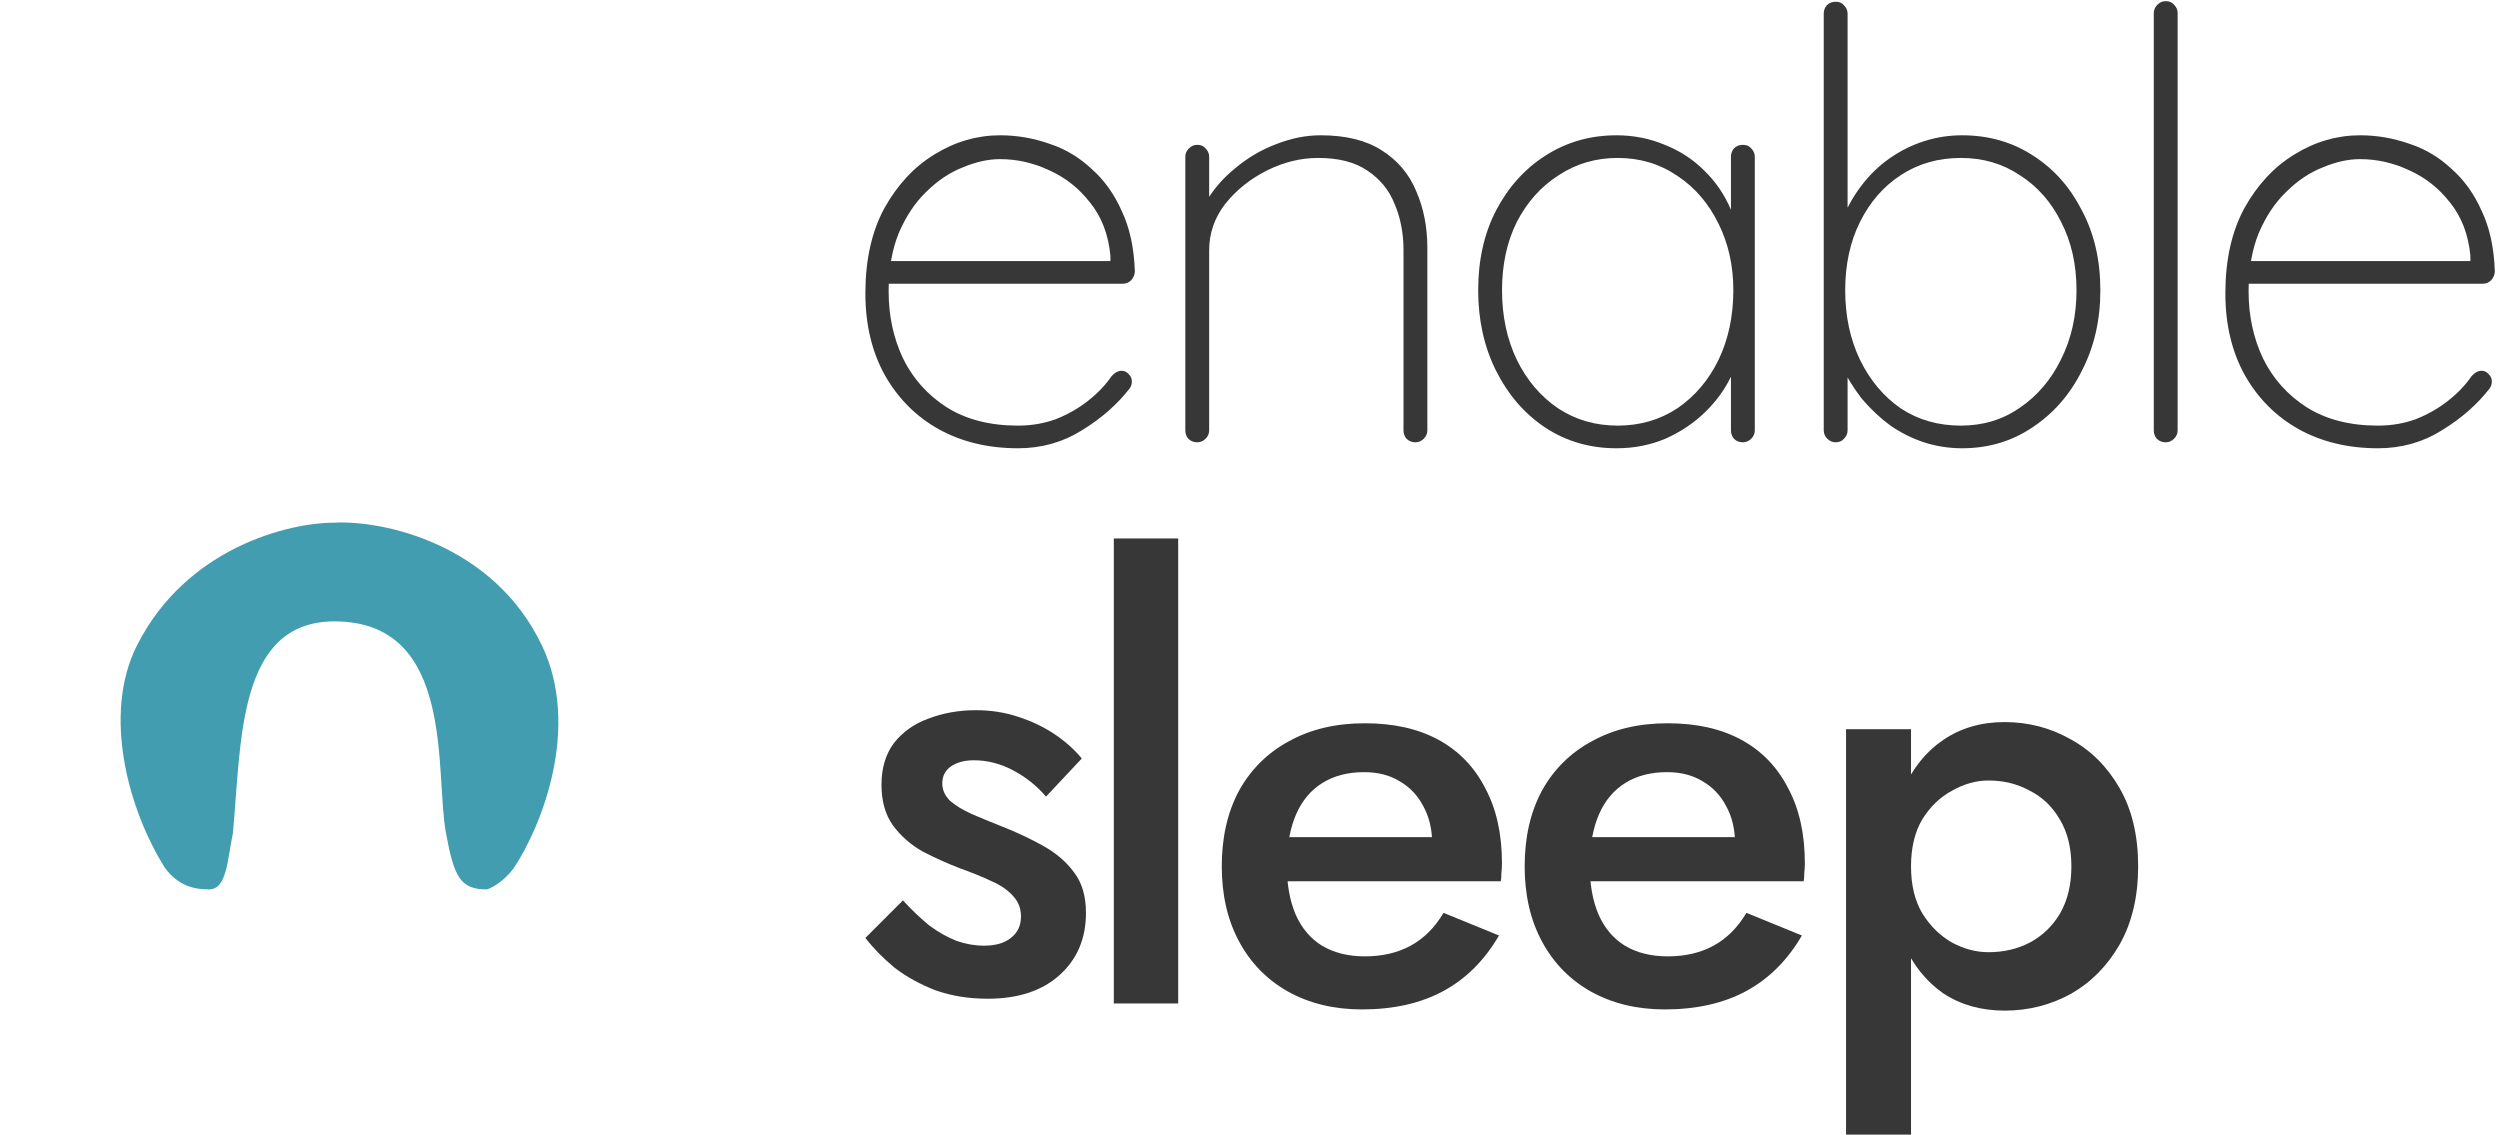 <svg width="260" height="118" viewBox="0 0 260 118" fill="none" xmlns="http://www.w3.org/2000/svg">
<path d="M247.31 46.62C244.21 46.62 241.461 45.959 239.064 44.636C236.708 43.313 234.848 41.453 233.484 39.056C232.12 36.617 231.438 33.765 231.438 30.5C231.438 27.028 232.099 24.073 233.422 21.634C234.786 19.195 236.522 17.335 238.63 16.054C240.779 14.731 243.052 14.07 245.45 14.07C247.186 14.07 248.88 14.359 250.534 14.938C252.187 15.475 253.654 16.343 254.936 17.542C256.258 18.699 257.312 20.167 258.098 21.944C258.924 23.68 259.379 25.767 259.462 28.206C259.462 28.537 259.338 28.847 259.09 29.136C258.842 29.384 258.552 29.508 258.221 29.508H232.926L232.553 27.152H257.54L256.92 27.71V26.594C256.713 24.403 256.01 22.564 254.812 21.076C253.654 19.588 252.249 18.472 250.596 17.728C248.942 16.943 247.227 16.55 245.45 16.55C244.21 16.55 242.908 16.839 241.544 17.418C240.18 17.955 238.919 18.803 237.762 19.96C236.604 21.076 235.654 22.502 234.91 24.238C234.207 25.974 233.855 27.999 233.855 30.314C233.855 32.835 234.352 35.15 235.344 37.258C236.377 39.366 237.886 41.061 239.87 42.342C241.895 43.623 244.375 44.264 247.31 44.264C248.715 44.264 250.037 44.037 251.277 43.582C252.517 43.086 253.634 42.445 254.626 41.66C255.618 40.875 256.424 40.027 257.044 39.118C257.374 38.746 257.726 38.56 258.098 38.56C258.387 38.56 258.635 38.684 258.842 38.932C259.048 39.139 259.152 39.387 259.152 39.676C259.152 39.965 259.069 40.213 258.904 40.42C257.622 42.073 255.969 43.52 253.943 44.76C251.959 46 249.748 46.62 247.31 46.62Z" fill="#373737"/>
<path d="M226.474 44.76C226.474 45.091 226.35 45.38 226.102 45.628C225.854 45.876 225.565 46 225.234 46C224.862 46 224.552 45.876 224.304 45.628C224.097 45.38 223.994 45.091 223.994 44.76V1.36C223.994 1.029 224.118 0.74 224.366 0.492C224.614 0.244 224.903 0.12 225.234 0.12C225.606 0.12 225.895 0.244 226.102 0.492C226.35 0.74 226.474 1.029 226.474 1.36V44.76Z" fill="#373737"/>
<path d="M204.053 14.07C206.822 14.07 209.281 14.773 211.431 16.178C213.58 17.542 215.275 19.443 216.515 21.882C217.796 24.279 218.437 27.049 218.437 30.19C218.437 33.29 217.796 36.08 216.515 38.56C215.275 41.04 213.559 43.003 211.369 44.45C209.219 45.897 206.781 46.62 204.053 46.62C202.689 46.62 201.366 46.413 200.085 46C198.845 45.587 197.687 45.008 196.613 44.264C195.538 43.479 194.546 42.549 193.637 41.474C192.769 40.358 192.004 39.118 191.343 37.754L192.149 36.886V44.76C192.149 45.091 192.025 45.38 191.777 45.628C191.57 45.876 191.281 46 190.909 46C190.578 46 190.289 45.876 190.041 45.628C189.793 45.38 189.669 45.091 189.669 44.76V1.422C189.669 1.091 189.772 0.802 189.979 0.554C190.227 0.306 190.537 0.182 190.909 0.182C191.281 0.182 191.57 0.306 191.777 0.554C192.025 0.802 192.149 1.091 192.149 1.422V23.866L191.343 23.432C191.921 21.903 192.645 20.559 193.513 19.402C194.381 18.245 195.373 17.273 196.489 16.488C197.605 15.703 198.803 15.103 200.085 14.69C201.366 14.277 202.689 14.07 204.053 14.07ZM203.929 16.426C201.573 16.426 199.485 17.025 197.667 18.224C195.889 19.381 194.484 20.993 193.451 23.06C192.417 25.127 191.901 27.503 191.901 30.19C191.901 32.877 192.417 35.295 193.451 37.444C194.484 39.552 195.889 41.226 197.667 42.466C199.485 43.665 201.573 44.264 203.929 44.264C206.243 44.264 208.289 43.644 210.067 42.404C211.885 41.164 213.311 39.49 214.345 37.382C215.419 35.233 215.957 32.835 215.957 30.19C215.957 27.503 215.419 25.127 214.345 23.06C213.311 20.993 211.885 19.381 210.067 18.224C208.289 17.025 206.243 16.426 203.929 16.426Z" fill="#373737"/>
<path d="M181.259 15.062C181.631 15.062 181.921 15.186 182.127 15.434C182.375 15.682 182.499 15.971 182.499 16.302V44.76C182.499 45.091 182.375 45.38 182.127 45.628C181.879 45.876 181.59 46 181.259 46C180.887 46 180.577 45.876 180.329 45.628C180.123 45.38 180.019 45.091 180.019 44.76V35.956L181.011 35.15C181.011 36.473 180.681 37.816 180.019 39.18C179.358 40.544 178.449 41.784 177.291 42.9C176.134 44.016 174.77 44.925 173.199 45.628C171.629 46.289 169.934 46.62 168.115 46.62C165.346 46.62 162.866 45.897 160.675 44.45C158.526 43.003 156.831 41.04 155.591 38.56C154.351 36.08 153.731 33.29 153.731 30.19C153.731 27.049 154.351 24.279 155.591 21.882C156.873 19.443 158.588 17.542 160.737 16.178C162.928 14.773 165.387 14.07 168.115 14.07C169.893 14.07 171.567 14.401 173.137 15.062C174.708 15.682 176.072 16.571 177.229 17.728C178.428 18.885 179.358 20.249 180.019 21.82C180.681 23.349 181.011 25.023 181.011 26.842L180.019 25.292V16.302C180.019 15.971 180.123 15.682 180.329 15.434C180.577 15.186 180.887 15.062 181.259 15.062ZM168.239 44.264C170.554 44.264 172.621 43.665 174.439 42.466C176.258 41.226 177.684 39.552 178.717 37.444C179.751 35.295 180.267 32.877 180.267 30.19C180.267 27.627 179.751 25.313 178.717 23.246C177.684 21.138 176.258 19.485 174.439 18.286C172.621 17.046 170.554 16.426 168.239 16.426C165.966 16.426 163.92 17.025 162.101 18.224C160.283 19.381 158.836 20.993 157.761 23.06C156.728 25.127 156.211 27.503 156.211 30.19C156.211 32.877 156.728 35.295 157.761 37.444C158.795 39.552 160.221 41.226 162.039 42.466C163.858 43.665 165.925 44.264 168.239 44.264Z" fill="#373737"/>
<path d="M137.347 14.07C139.951 14.07 142.059 14.587 143.671 15.62C145.324 16.653 146.523 18.059 147.267 19.836C148.052 21.613 148.445 23.597 148.445 25.788V44.76C148.445 45.091 148.321 45.38 148.073 45.628C147.825 45.876 147.536 46 147.205 46C146.833 46 146.523 45.876 146.275 45.628C146.068 45.38 145.965 45.091 145.965 44.76V26.036C145.965 24.259 145.655 22.647 145.035 21.2C144.456 19.753 143.506 18.596 142.183 17.728C140.902 16.86 139.207 16.426 137.099 16.426C135.28 16.426 133.503 16.86 131.767 17.728C130.031 18.596 128.584 19.753 127.427 21.2C126.311 22.647 125.753 24.259 125.753 26.036V44.76C125.753 45.091 125.629 45.38 125.381 45.628C125.133 45.876 124.844 46 124.513 46C124.141 46 123.831 45.876 123.583 45.628C123.376 45.38 123.273 45.091 123.273 44.76V16.302C123.273 15.971 123.397 15.682 123.645 15.434C123.893 15.186 124.182 15.062 124.513 15.062C124.885 15.062 125.174 15.186 125.381 15.434C125.629 15.682 125.753 15.971 125.753 16.302V22.378L124.203 25.354C124.203 23.866 124.596 22.44 125.381 21.076C126.166 19.712 127.2 18.513 128.481 17.48C129.762 16.405 131.168 15.579 132.697 15C134.268 14.38 135.818 14.07 137.347 14.07Z" fill="#373737"/>
<path d="M105.872 46.62C102.772 46.62 100.023 45.959 97.626 44.636C95.27 43.313 93.41 41.453 92.046 39.056C90.682 36.617 90 33.765 90 30.5C90 27.028 90.661 24.073 91.984 21.634C93.348 19.195 95.084 17.335 97.192 16.054C99.341 14.731 101.615 14.07 104.012 14.07C105.748 14.07 107.443 14.359 109.096 14.938C110.749 15.475 112.217 16.343 113.498 17.542C114.821 18.699 115.875 20.167 116.66 21.944C117.487 23.68 117.941 25.767 118.024 28.206C118.024 28.537 117.9 28.847 117.652 29.136C117.404 29.384 117.115 29.508 116.784 29.508H91.488L91.116 27.152H116.102L115.482 27.71V26.594C115.275 24.403 114.573 22.564 113.374 21.076C112.217 19.588 110.811 18.472 109.158 17.728C107.505 16.943 105.789 16.55 104.012 16.55C102.772 16.55 101.47 16.839 100.106 17.418C98.742 17.955 97.481 18.803 96.324 19.96C95.167 21.076 94.216 22.502 93.472 24.238C92.769 25.974 92.418 27.999 92.418 30.314C92.418 32.835 92.914 35.15 93.906 37.258C94.939 39.366 96.448 41.061 98.432 42.342C100.457 43.623 102.937 44.264 105.872 44.264C107.277 44.264 108.6 44.037 109.84 43.582C111.08 43.086 112.196 42.445 113.188 41.66C114.18 40.875 114.986 40.027 115.606 39.118C115.937 38.746 116.288 38.56 116.66 38.56C116.949 38.56 117.197 38.684 117.404 38.932C117.611 39.139 117.714 39.387 117.714 39.676C117.714 39.965 117.631 40.213 117.466 40.42C116.185 42.073 114.531 43.52 112.506 44.76C110.522 46 108.311 46.62 105.872 46.62Z" fill="#373737"/>
<path d="M198.746 118H191.988V75.84H198.746V118ZM222.368 90.1C222.368 93.241 221.728 95.949 220.446 98.222C219.165 100.454 217.47 102.169 215.362 103.368C213.254 104.525 210.96 105.104 208.48 105.104C206.042 105.104 203.913 104.505 202.094 103.306C200.317 102.066 198.932 100.33 197.94 98.098C196.99 95.825 196.514 93.159 196.514 90.1C196.514 87 196.99 84.334 197.94 82.102C198.932 79.87 200.317 78.155 202.094 76.956C203.913 75.716 206.042 75.096 208.48 75.096C210.96 75.096 213.254 75.695 215.362 76.894C217.47 78.051 219.165 79.746 220.446 81.978C221.728 84.21 222.368 86.917 222.368 90.1ZM215.424 90.1C215.424 88.199 215.032 86.587 214.246 85.264C213.461 83.9 212.407 82.887 211.084 82.226C209.803 81.523 208.377 81.172 206.806 81.172C205.525 81.172 204.264 81.523 203.024 82.226C201.784 82.887 200.751 83.879 199.924 85.202C199.139 86.525 198.746 88.157 198.746 90.1C198.746 92.043 199.139 93.675 199.924 94.998C200.751 96.321 201.784 97.333 203.024 98.036C204.264 98.697 205.525 99.028 206.806 99.028C208.377 99.028 209.803 98.697 211.084 98.036C212.407 97.333 213.461 96.321 214.246 94.998C215.032 93.634 215.424 92.001 215.424 90.1Z" fill="#373737"/>
<path d="M173.135 104.98C170.242 104.98 167.679 104.36 165.447 103.12C163.256 101.88 161.562 100.144 160.363 97.912C159.164 95.68 158.565 93.076 158.565 90.1C158.565 87.083 159.164 84.458 160.363 82.226C161.603 79.994 163.339 78.279 165.571 77.08C167.803 75.84 170.428 75.22 173.445 75.22C176.462 75.22 179.025 75.799 181.133 76.956C183.241 78.113 184.853 79.787 185.969 81.978C187.126 84.127 187.705 86.731 187.705 89.79C187.705 90.121 187.684 90.472 187.643 90.844C187.643 91.216 187.622 91.485 187.581 91.65H162.533V87.062H181.877L179.831 89.914C179.955 89.666 180.079 89.335 180.203 88.922C180.368 88.467 180.451 88.095 180.451 87.806C180.451 86.277 180.141 84.954 179.521 83.838C178.942 82.722 178.116 81.854 177.041 81.234C176.008 80.614 174.788 80.304 173.383 80.304C171.688 80.304 170.242 80.676 169.043 81.42C167.844 82.164 166.935 83.239 166.315 84.644C165.695 86.049 165.364 87.785 165.323 89.852C165.323 91.919 165.633 93.675 166.253 95.122C166.873 96.527 167.782 97.602 168.981 98.346C170.221 99.09 171.709 99.462 173.445 99.462C175.264 99.462 176.855 99.09 178.219 98.346C179.583 97.602 180.72 96.465 181.629 94.936L187.395 97.292C185.907 99.855 183.985 101.777 181.629 103.058C179.273 104.339 176.442 104.98 173.135 104.98Z" fill="#373737"/>
<path d="M141.634 104.98C138.74 104.98 136.178 104.36 133.946 103.12C131.755 101.88 130.06 100.144 128.862 97.912C127.663 95.68 127.064 93.076 127.064 90.1C127.064 87.083 127.663 84.458 128.862 82.226C130.102 79.994 131.838 78.279 134.07 77.08C136.302 75.84 138.926 75.22 141.944 75.22C144.961 75.22 147.524 75.799 149.632 76.956C151.74 78.113 153.352 79.787 154.468 81.978C155.625 84.127 156.204 86.731 156.204 89.79C156.204 90.121 156.183 90.472 156.142 90.844C156.142 91.216 156.121 91.485 156.08 91.65H131.032V87.062H150.376L148.33 89.914C148.454 89.666 148.578 89.335 148.702 88.922C148.867 88.467 148.95 88.095 148.95 87.806C148.95 86.277 148.64 84.954 148.02 83.838C147.441 82.722 146.614 81.854 145.54 81.234C144.506 80.614 143.287 80.304 141.882 80.304C140.187 80.304 138.74 80.676 137.542 81.42C136.343 82.164 135.434 83.239 134.814 84.644C134.194 86.049 133.863 87.785 133.822 89.852C133.822 91.919 134.132 93.675 134.752 95.122C135.372 96.527 136.281 97.602 137.48 98.346C138.72 99.09 140.208 99.462 141.944 99.462C143.762 99.462 145.354 99.09 146.718 98.346C148.082 97.602 149.218 96.465 150.128 94.936L155.894 97.292C154.406 99.855 152.484 101.777 150.128 103.058C147.772 104.339 144.94 104.98 141.634 104.98Z" fill="#373737"/>
<path d="M115.836 56H122.532V104.36H115.836V56Z" fill="#373737"/>
<path d="M93.906 93.638C94.815 94.63 95.725 95.498 96.634 96.242C97.585 96.945 98.535 97.482 99.486 97.854C100.437 98.185 101.387 98.35 102.338 98.35C103.537 98.35 104.467 98.081 105.128 97.544C105.831 97.007 106.182 96.263 106.182 95.312C106.182 94.485 105.913 93.783 105.376 93.204C104.839 92.584 104.095 92.067 103.144 91.654C102.193 91.199 101.077 90.745 99.796 90.29C98.515 89.794 97.233 89.215 95.952 88.554C94.712 87.851 93.679 86.942 92.852 85.826C92.067 84.71 91.674 83.305 91.674 81.61C91.674 79.874 92.108 78.427 92.976 77.27C93.885 76.113 95.084 75.265 96.572 74.728C98.101 74.149 99.734 73.86 101.47 73.86C103.041 73.86 104.508 74.087 105.872 74.542C107.277 74.997 108.538 75.596 109.654 76.34C110.77 77.084 111.721 77.931 112.506 78.882L108.786 82.85C107.835 81.734 106.699 80.825 105.376 80.122C104.053 79.419 102.689 79.068 101.284 79.068C100.333 79.068 99.548 79.275 98.928 79.688C98.308 80.101 97.998 80.701 97.998 81.486C97.998 82.147 98.267 82.747 98.804 83.284C99.383 83.78 100.127 84.235 101.036 84.648C101.987 85.061 103.041 85.495 104.198 85.95C105.769 86.57 107.215 87.252 108.538 87.996C109.861 88.74 110.915 89.649 111.7 90.724C112.527 91.799 112.94 93.204 112.94 94.94C112.94 97.627 112.01 99.797 110.15 101.45C108.331 103.062 105.851 103.868 102.71 103.868C100.767 103.868 98.969 103.579 97.316 103C95.704 102.38 94.278 101.595 93.038 100.644C91.839 99.652 90.827 98.619 90 97.544L93.906 93.638Z" fill="#373737"/>
<g filter="url(#filter0_d_264_58)">
<path d="M35.375 22.518C29.213 22.518 14.527 12.982 7.06 25.599C0.306 37.011 6.28 56.971 10.195 65.738C14.383 60.085 18.797 49.66 35.375 49.66C49.039 49.66 54.594 56.555 60.757 65.945C69.119 41.297 65.745 30 63.544 25.599C53.421 12.835 41.537 22.518 35.375 22.518Z" fill="white"/>
</g>
<path d="M34.788 54.354C39.874 54.109 51.309 56.553 56.355 67.117C60.421 75.628 56.355 85.897 53.421 90.299C52.547 91.454 51.461 92.232 50.633 92.498C47.846 92.498 47.225 91.179 46.379 86.631C45.205 80.322 47.406 64.624 34.788 64.624C24.695 64.624 25.105 77.094 24.225 86.631C23.638 89.418 23.609 92.498 21.731 92.498C20.264 92.498 18.594 92.179 17.183 90.299C13.368 84.284 10.612 74.307 14.249 67.117C19.413 56.905 30.094 54.353 34.788 54.354Z" fill="#419DAF"/>
<defs>
<filter id="filter0_d_264_58" x="0" y="15" width="70.115" height="54.945" filterUnits="userSpaceOnUse" color-interpolation-filters="sRGB">
<feFlood flood-opacity="0" result="BackgroundImageFix"/>
<feColorMatrix in="SourceAlpha" type="matrix" values="0 0 0 0 0 0 0 0 0 0 0 0 0 0 0 0 0 0 127 0" result="hardAlpha"/>
<feOffset/>
<feGaussianBlur stdDeviation="2"/>
<feComposite in2="hardAlpha" operator="out"/>
<feColorMatrix type="matrix" values="0 0 0 0 0 0 0 0 0 0 0 0 0 0 0 0 0 0 0.25 0"/>
<feBlend mode="normal" in2="BackgroundImageFix" result="effect1_dropShadow_264_58"/>
<feBlend mode="normal" in="SourceGraphic" in2="effect1_dropShadow_264_58" result="shape"/>
</filter>
</defs>
</svg>
